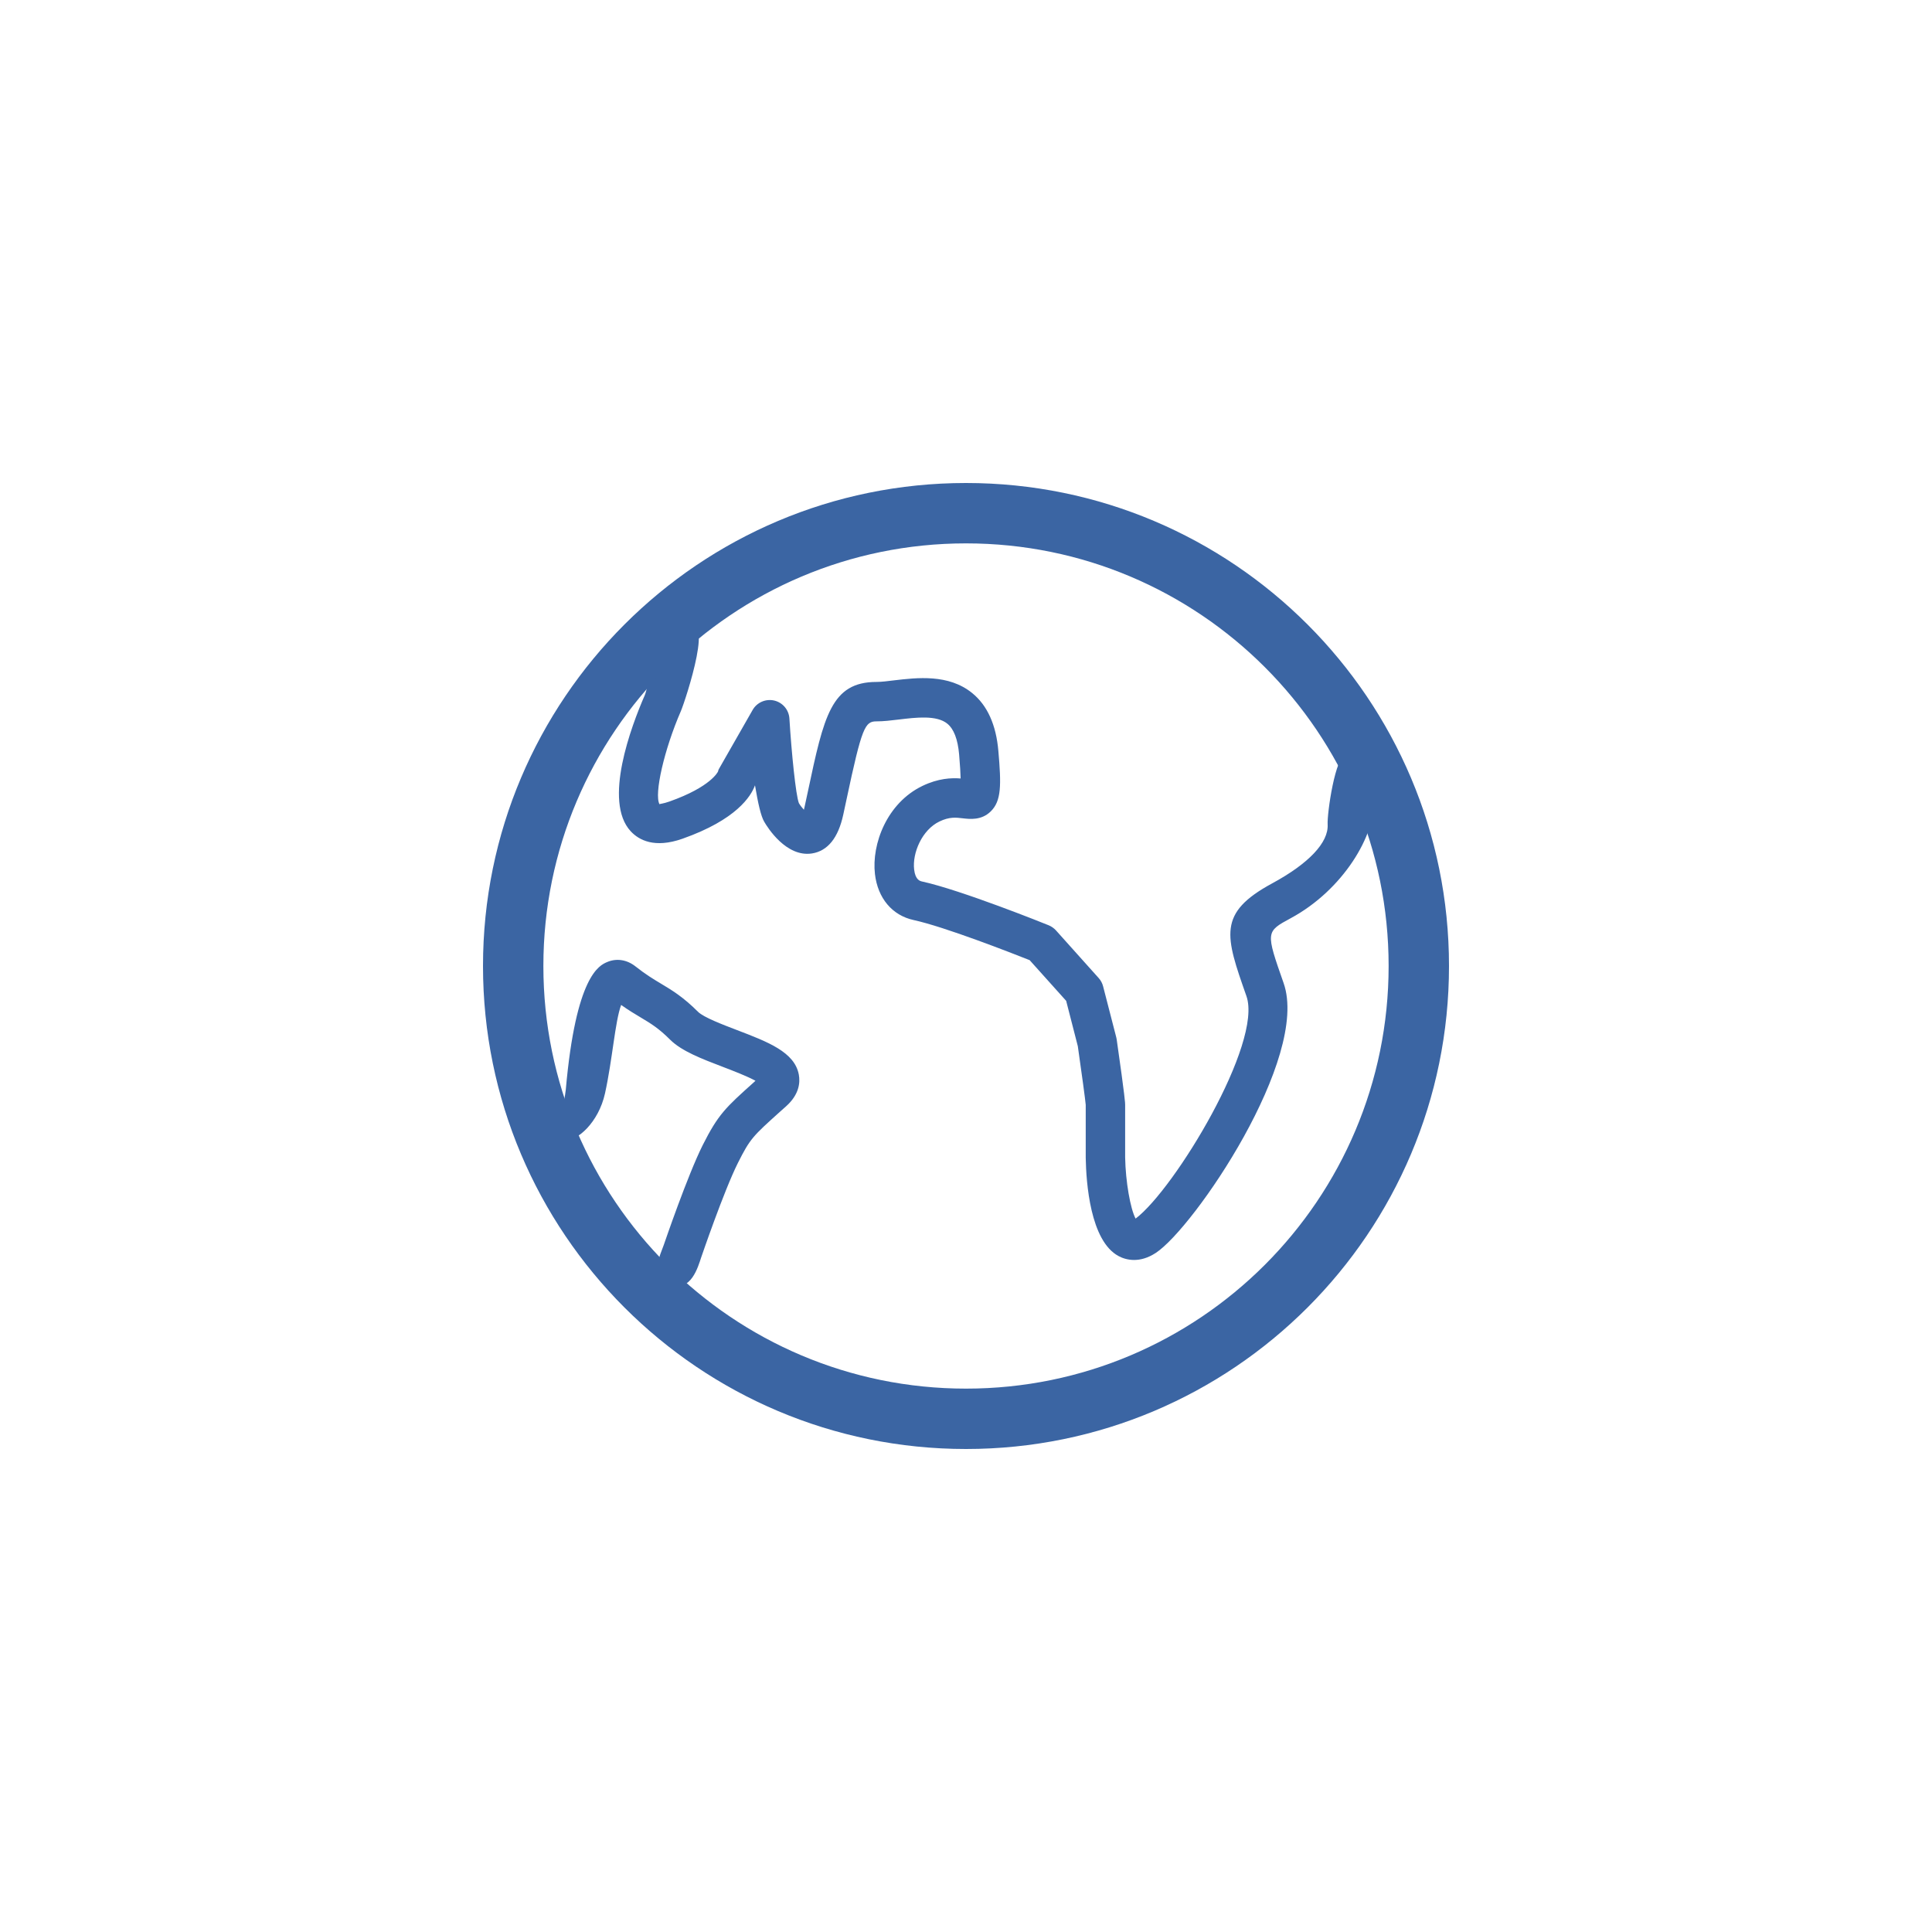 <svg xmlns="http://www.w3.org/2000/svg" width="32" height="32" viewBox="0 0 32 32">
  <g fill="#3B65A3" fill-rule="evenodd" transform="translate(8 8)">
    <path d="M14.297 4.495C14.117 4.504 13.979 5.476 13.99 5.656 14.006 5.955 13.679 6.302 13.07 6.632 12.162 7.124 12.293 7.498 12.645 8.499 12.918 9.276 11.459 11.692 10.809 12.184 10.722 12.02 10.643 11.57 10.636 11.171L10.636 10.298C10.636 10.273 10.636 10.194 10.496 9.217 10.494 9.205 10.492 9.193 10.489 9.182L10.271 8.337C10.258 8.286 10.233 8.239 10.198 8.2L9.49 7.41C9.456 7.373 9.415 7.344 9.368 7.325 9.31 7.301 7.918 6.741 7.271 6.6 7.241 6.593 7.161 6.576 7.141 6.402 7.109 6.13 7.27 5.745 7.561 5.606 7.725 5.527 7.834 5.54 7.949 5.554 8.064 5.567 8.255 5.59 8.408 5.441 8.588 5.267 8.585 5.001 8.536 4.438 8.499 4.005 8.353 3.682 8.102 3.479 7.711 3.161 7.188 3.224 6.806 3.269 6.699 3.282 6.6 3.295 6.518 3.295 5.767 3.295 5.646 3.863 5.382 5.106L5.329 5.352C5.324 5.374 5.32 5.394 5.315 5.412 5.283 5.377 5.252 5.337 5.232 5.302 5.181 5.172 5.11 4.472 5.075 3.901 5.066 3.757 4.964 3.636 4.823 3.603 4.683 3.571 4.537 3.634 4.466 3.759L3.921 4.713C3.904 4.743 3.9 4.746 3.893 4.778 3.892 4.781 3.778 5.032 3.087 5.276 2.982 5.313 2.93 5.313 2.923 5.32 2.832 5.153 3.001 4.414 3.277 3.779 3.349 3.613 3.893 1.969 3.304 2.483 2.716 2.996 2.75 3.353 2.678 3.518 2.455 4.03 1.986 5.274 2.447 5.769 2.583 5.915 2.841 6.055 3.304 5.892 4.197 5.577 4.44 5.188 4.505 5.007 4.556 5.309 4.603 5.517 4.657 5.609 4.714 5.709 5.024 6.201 5.448 6.136 5.71 6.095 5.885 5.877 5.968 5.489L6.021 5.242C6.277 4.036 6.327 3.948 6.518 3.948 6.631 3.948 6.754 3.934 6.884 3.918 7.179 3.882 7.514 3.843 7.69 3.986 7.798 4.073 7.864 4.244 7.886 4.495 7.902 4.684 7.909 4.81 7.911 4.894 7.757 4.882 7.541 4.891 7.279 5.017 6.69 5.3 6.434 5.981 6.492 6.478 6.539 6.878 6.778 7.162 7.133 7.239 7.649 7.351 8.764 7.788 9.054 7.903L9.659 8.577 9.852 9.328C9.914 9.758 9.979 10.238 9.983 10.299L9.983 11.176C9.99 11.583 10.056 12.554 10.528 12.805 10.585 12.836 10.674 12.869 10.784 12.869 10.887 12.869 11.008 12.84 11.142 12.753 11.776 12.339 13.695 9.519 13.261 8.284 12.963 7.433 12.963 7.433 13.381 7.207 14.25 6.737 14.788 5.824 14.756 5.242 14.746 5.061 14.297 4.495 14.297 4.495zM3.562 8.759C3.315 8.512 3.128 8.4 2.949 8.293 2.824 8.218 2.695 8.141 2.526 8.007 2.383 7.894 2.211 7.868 2.055 7.935 1.927 7.99 1.538 8.158 1.371 10.051 1.355 10.231 1.191 10.865 1.371 10.881 1.555 10.901 1.913 10.598 2.021 10.109 2.145 9.545 2.186 8.923 2.288 8.645 2.412 8.733 2.517 8.796 2.613 8.853 2.779 8.952 2.91 9.031 3.1 9.221 3.29 9.41 3.622 9.537 3.973 9.671 4.133 9.732 4.375 9.825 4.513 9.901L4.484 9.928C4.02 10.344 3.896 10.456 3.638 10.969 3.386 11.474 3.011 12.572 2.995 12.618 2.937 12.789 2.76 13.094 3.1 13.261 3.442 13.429 3.567 12.965 3.613 12.829 3.617 12.818 3.989 11.727 4.222 11.262 4.424 10.859 4.471 10.817 4.92 10.413L5.021 10.323C5.239 10.127 5.255 9.93 5.231 9.799 5.162 9.426 4.719 9.257 4.206 9.061 3.973 8.972 3.653 8.85 3.562 8.759z"/>
    <path d="M8,16 C3.582,16 0,12.418 0,8 C0,3.582 3.582,0 8,0 C12.418,0 16,3.582 16,8 C16,12.418 12.418,16 8,16 Z M8,15 C11.866,15 15,11.866 15,8 C15,4.134 11.866,1 8,1 C4.134,1 1,4.134 1,8 C1,11.866 4.134,15 8,15 Z"/>
  </g>
</svg>
